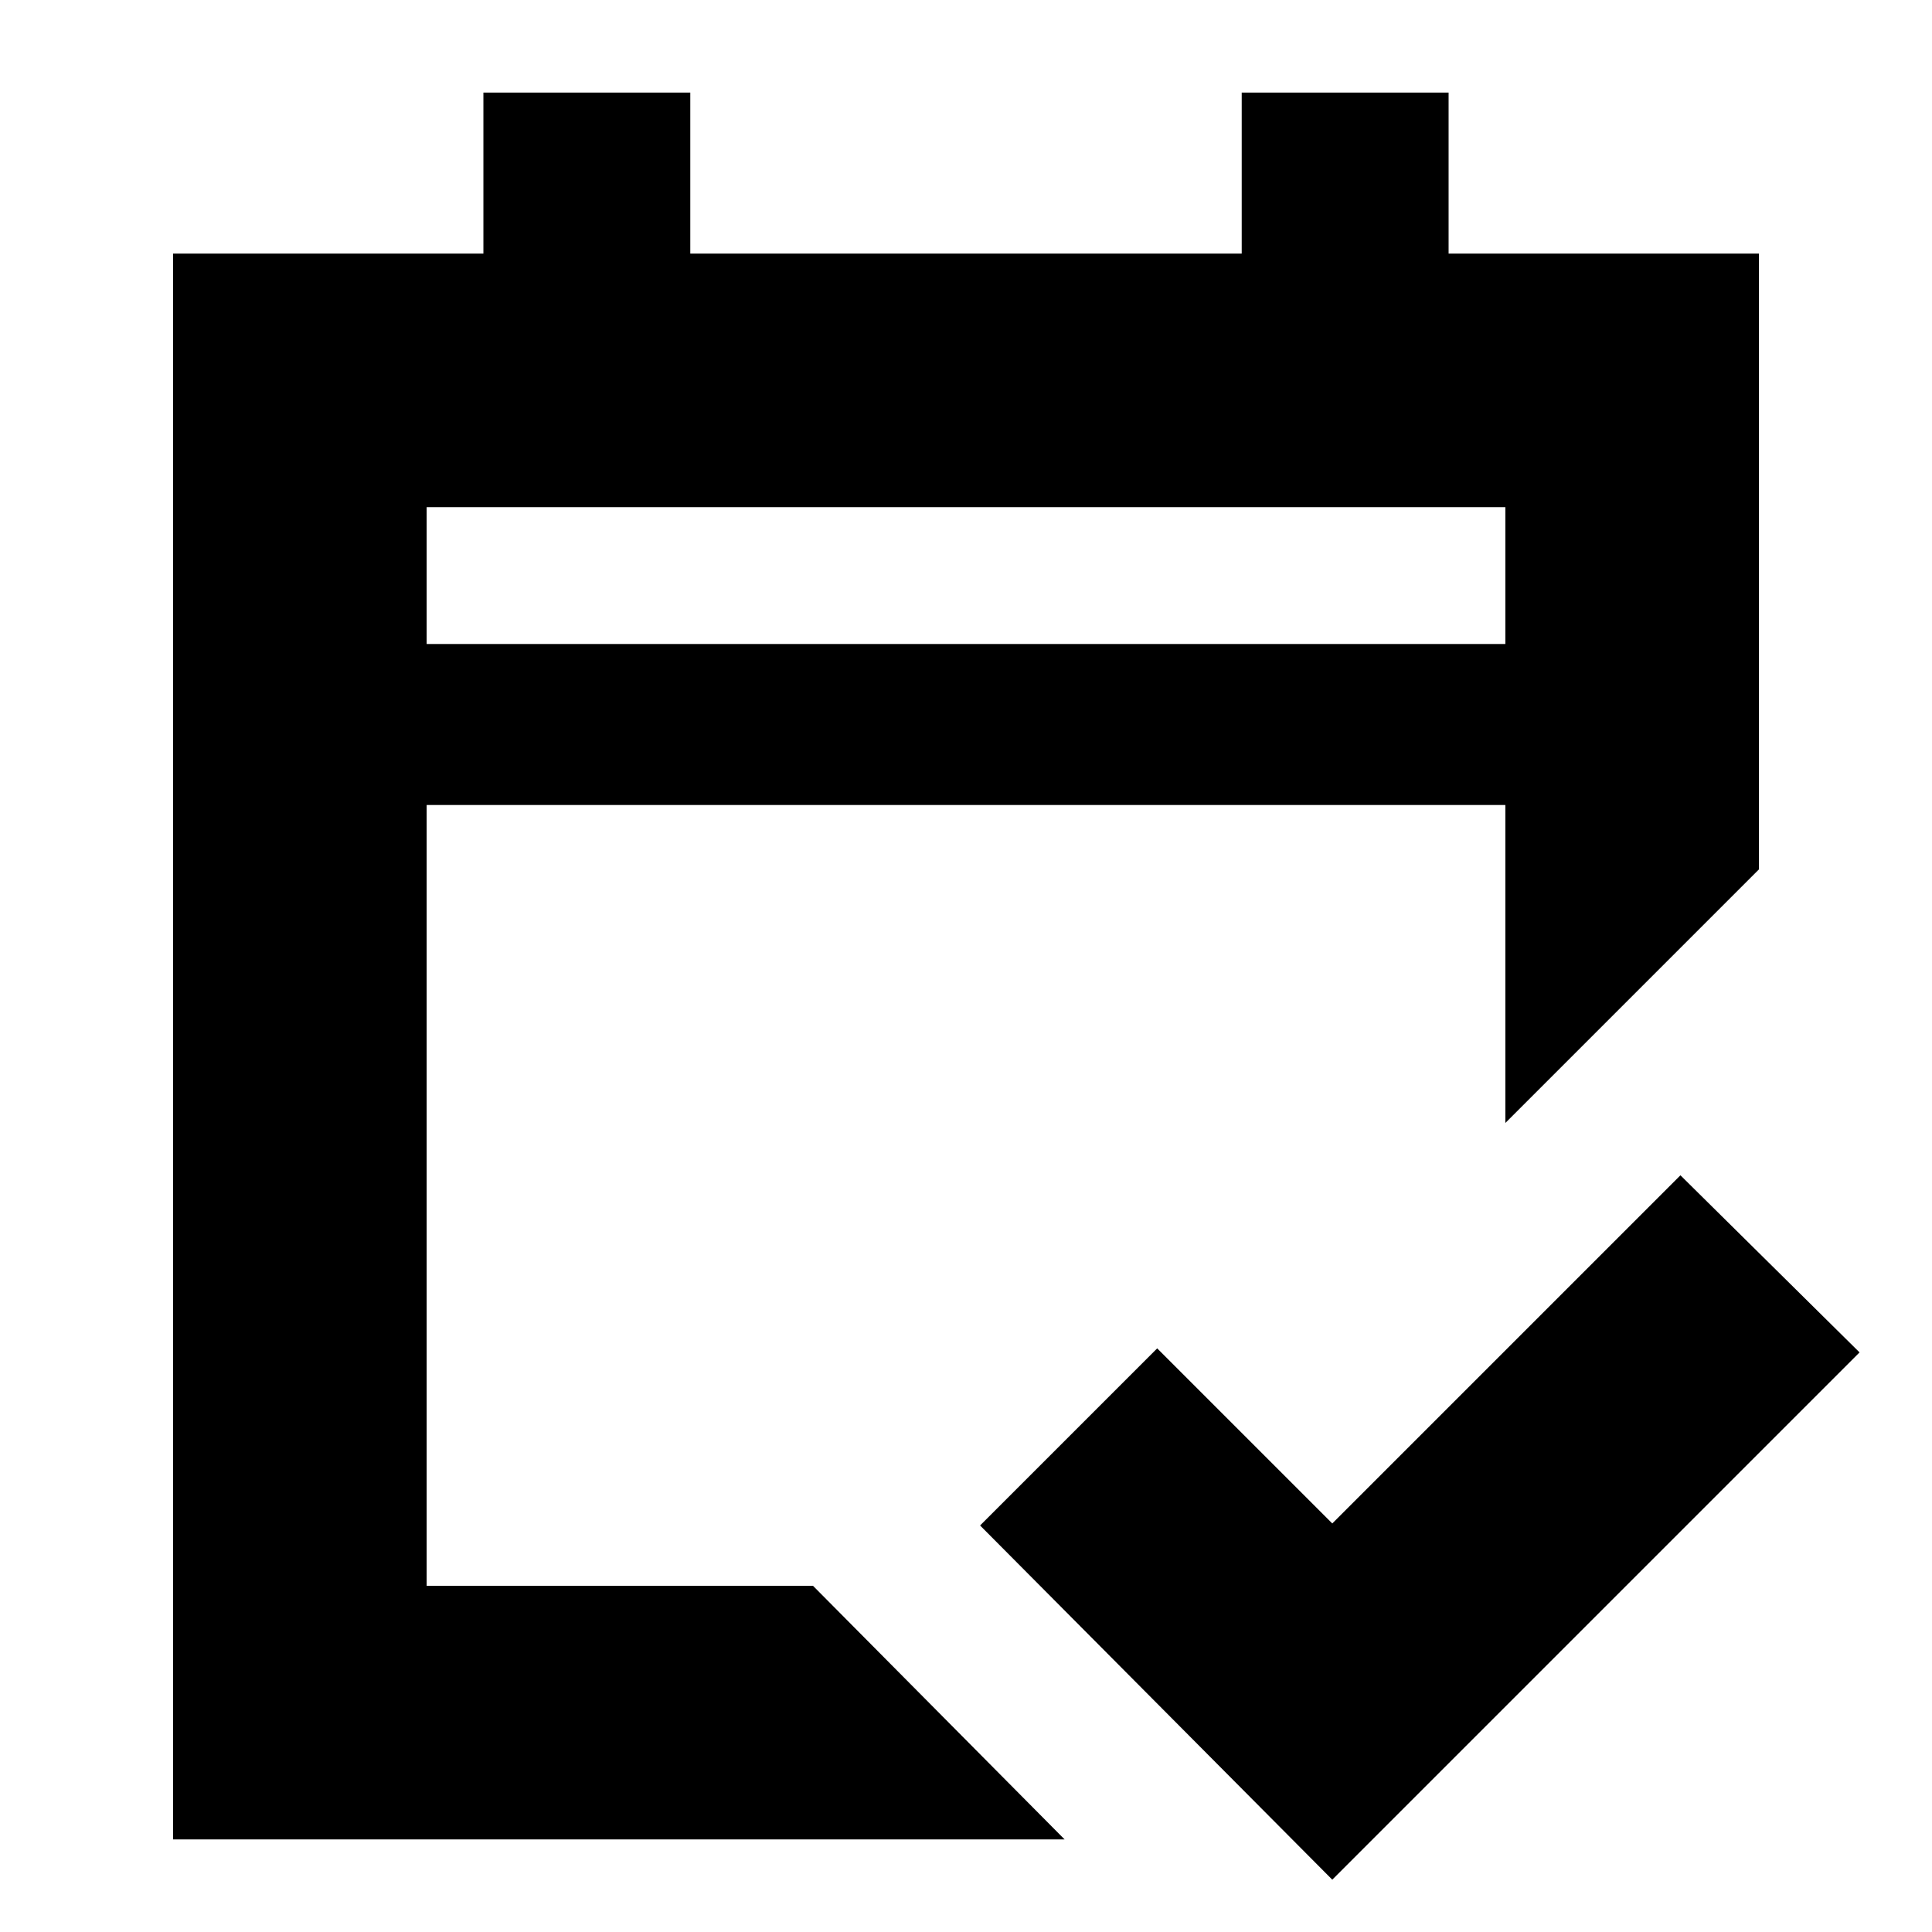 <svg xmlns="http://www.w3.org/2000/svg" height="24" viewBox="0 -960 960 960" width="24"><path d="M86-46v-788h154.2v-80H343v80h274v-80h102.8v80H874v306L748-402v-158H212v388h192L529-46H86Zm126-594h536v-68H212v68Zm0 0v-68 68ZM662-26 487-202l88-88 87 87 173-173 89 88L662-26Z"/></svg>